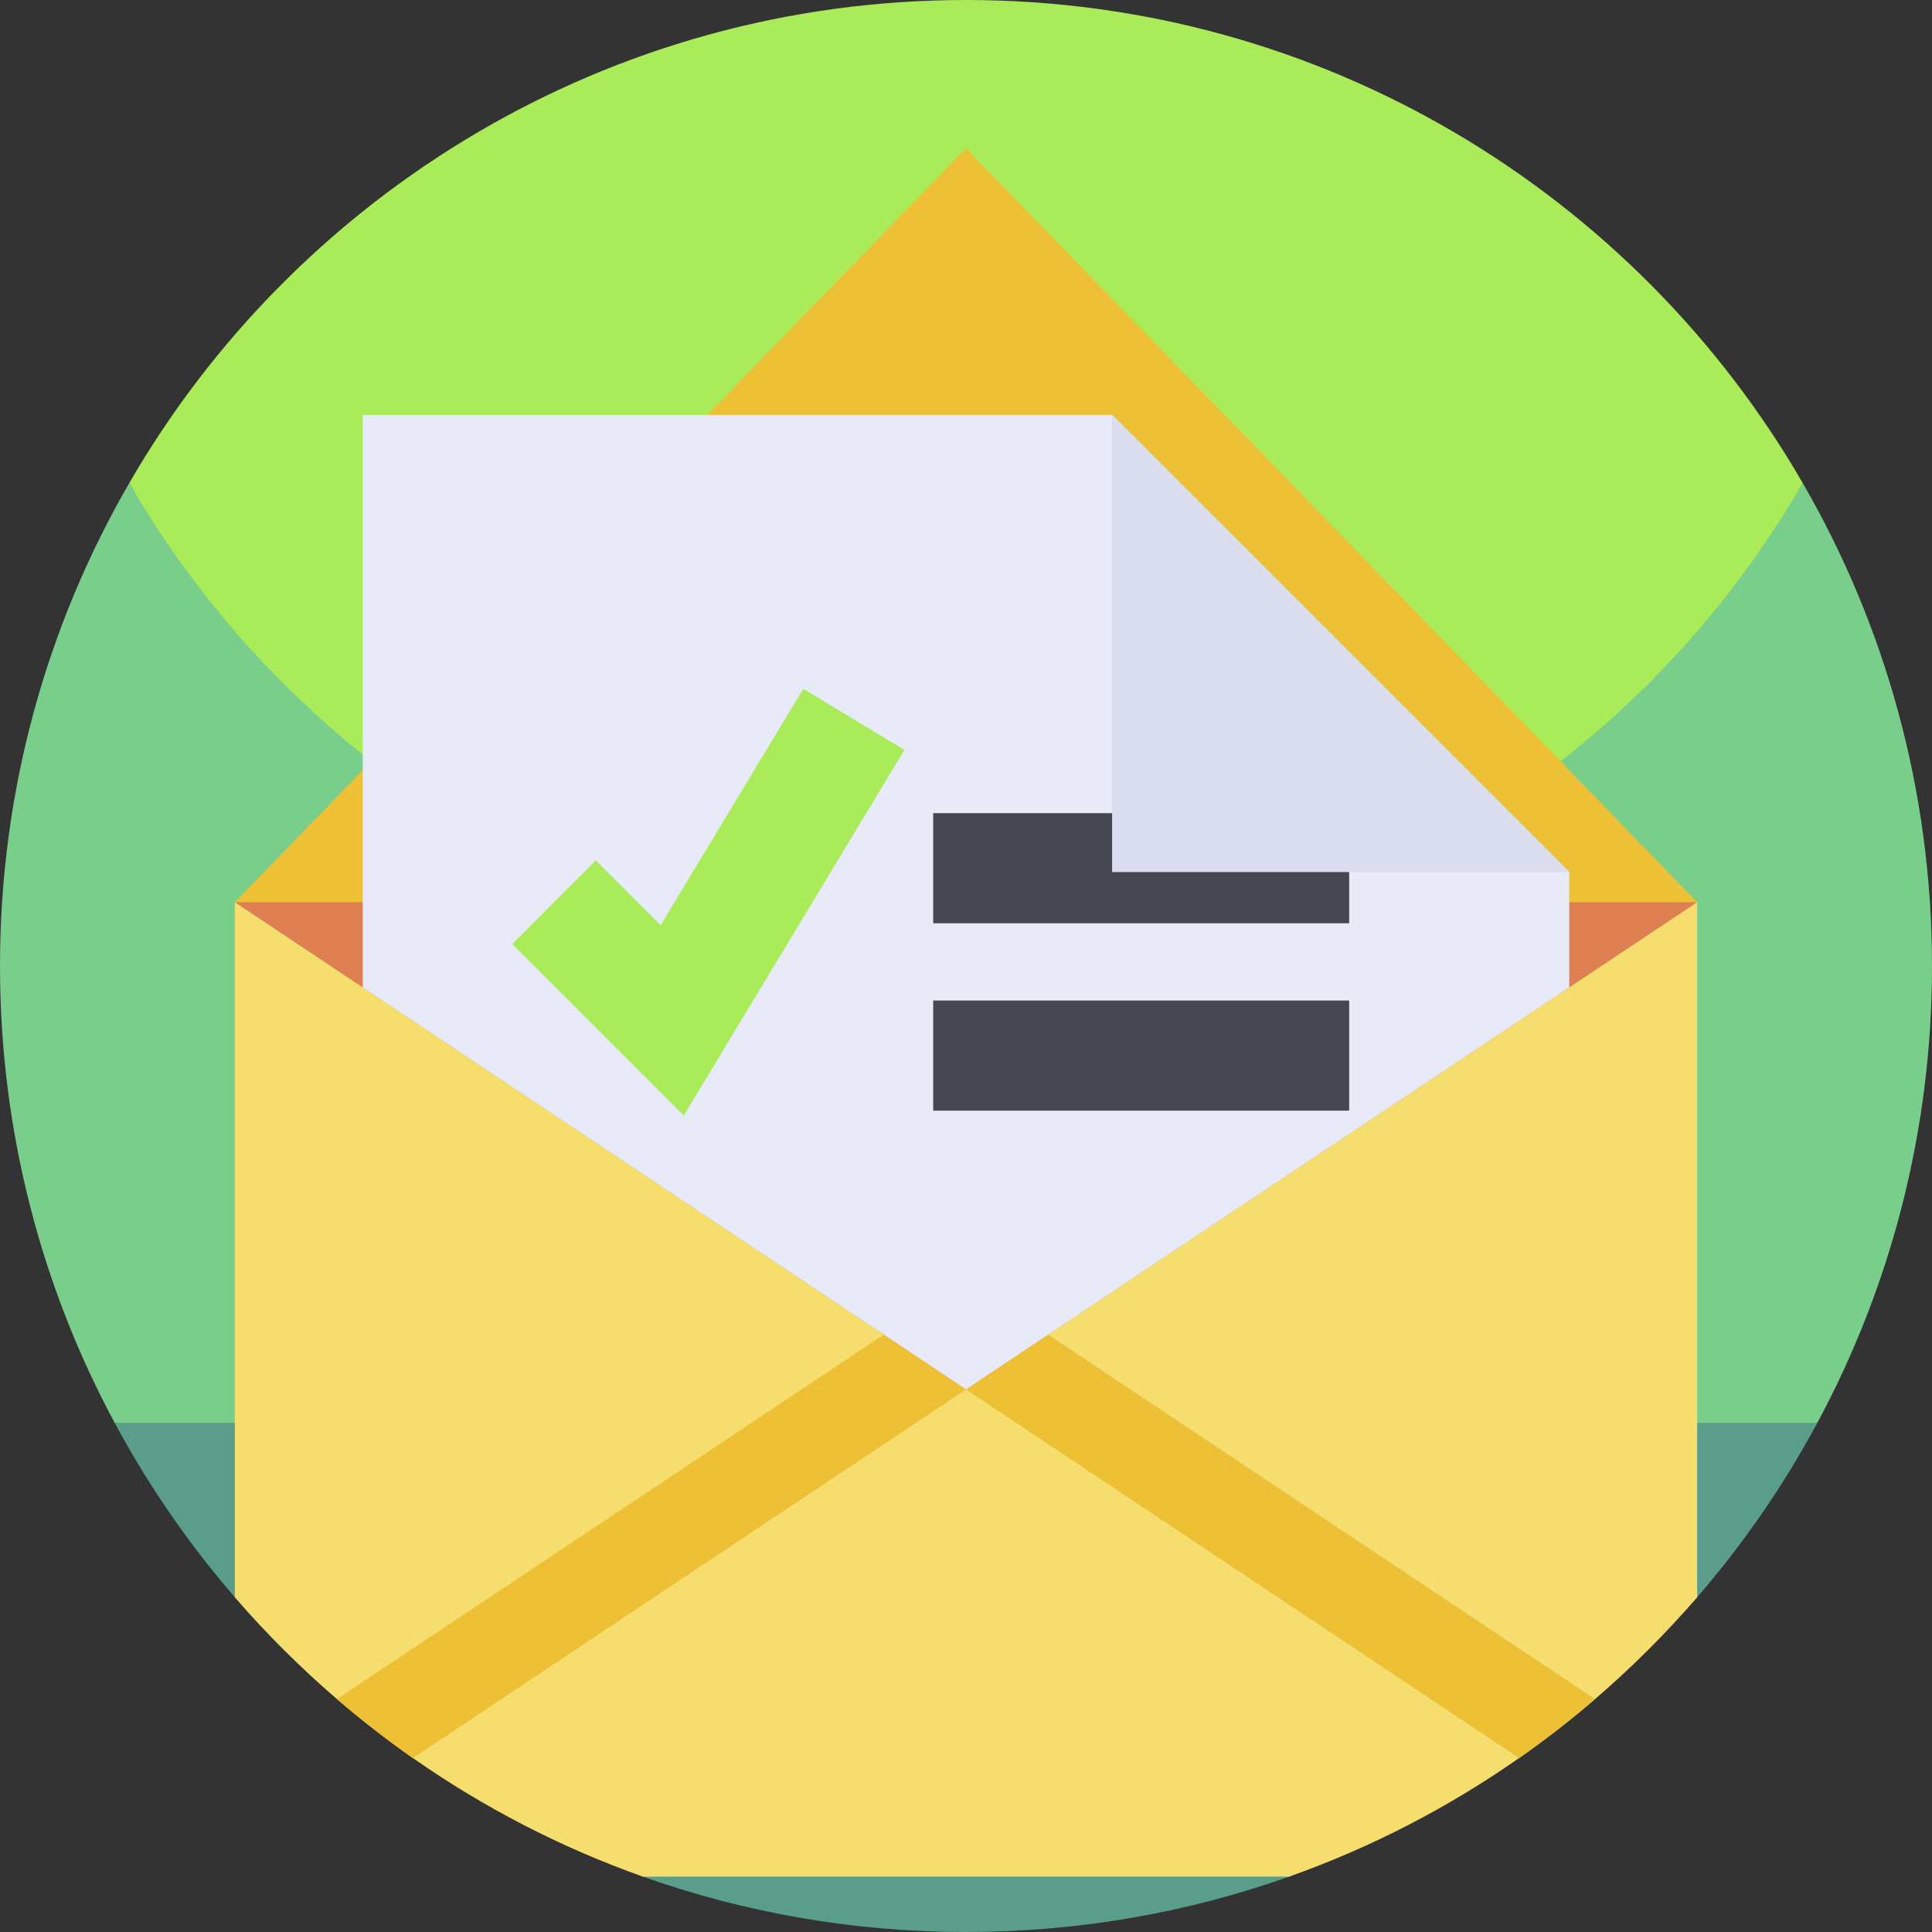 <svg id="Capa_1" enable-background="new 0 0 512 512" height="512" viewBox="0 0 512 512" width="512" xmlns="http://www.w3.org/2000/svg"><rect x="0" y="0" width="512" height="512" fill="#333333" stroke="none"/><g><g><path d="m0 256c0 43.79 11 85.02 30.39 121.07l225.61 49.67 225.61-49.67c19.39-36.05 30.39-77.28 30.39-121.07 0-46.63-12.47-90.34-34.26-128-41.698 72.091-399.22 76.52-443.48 0-21.79 37.66-34.26 81.37-34.26 128z" fill="#79ce8b"/><path d="m34.26 128c44.26 76.52 126.99 128 221.74 128s177.48-51.48 221.74-128c-.01-.02-.03-.05-.04-.07-44.27-76.48-126.98-127.93-221.7-127.93s-177.43 51.45-221.7 127.93c-.01.02-.03.05-.04.07z" fill="#a9eb58"/><path d="m481.61 377.07c-8.92 16.59-19.62 32.08-31.84 46.22-17.475 20.23-71.513-11.417-94.473 2.535-14.8 8.994 2.865 65.639-13.707 71.514-26.76 9.491-55.57 14.661-85.59 14.661s-58.83-5.17-85.59-14.66c-16.572-5.875.473-62.521-14.327-71.514-22.96-13.952-76.378 17.694-93.853-2.535-12.22-14.14-22.92-29.63-31.84-46.22h451.22z" fill="#599d8a"/></g><path d="m449.77 239.09v184.2c-8.34 9.65-17.39 18.67-27.06 26.98-6.44 5.54-13.16 10.76-20.13 15.63-18.66 13.06-39.14 23.69-60.99 31.44h-171.18c-21.85-7.75-42.33-18.38-60.99-31.44h-.01c-6.97-4.88-13.68-10.09-20.12-15.63-9.67-8.31-18.72-17.33-27.06-26.98v-184.2z" fill="#f5dd6e"/><g fill="#eec036"><path d="m330.45 318.6-52.66 35.09-21.79 14.52-146.58 97.69h-.01c-6.97-4.88-13.68-10.09-20.12-15.63l144.92-96.58 21.79-14.52 42.36-28.23z"/><path d="m62.232 239.087 193.77-199.801 193.77 199.801-214.394 29.203z"/><path d="m422.71 450.27c-6.44 5.54-13.16 10.76-20.13 15.63l-146.58-97.69-21.79-14.52-52.66-35.09 32.09-7.66 42.36 28.23 21.79 14.52z"/></g><path d="m449.77 239.09-22.07 14.71-171.7 114.41-171.7-114.41-22.07-14.71z" fill="#de8051"/><path d="m415.87 231.106v30.577l-159.87 106.527-159.87-106.527v-151.713h198.594z" fill="#e8ebf7"/><g><path d="m239.689 198.731-58.481 96.891-45.445-45.445 22.138-22.148 17.17 17.17 6.137-10.167 31.667-52.48z" fill="#a9eb58"/></g><path d="m247.306 215.5h110.234v29.181h-110.234z" fill="#464652"/><path d="m247.306 265.15h110.234v29.181h-110.234z" fill="#464652"/><path d="m294.724 231.103v-121.136l121.146 121.136z" fill="#daddee"/></g></svg>